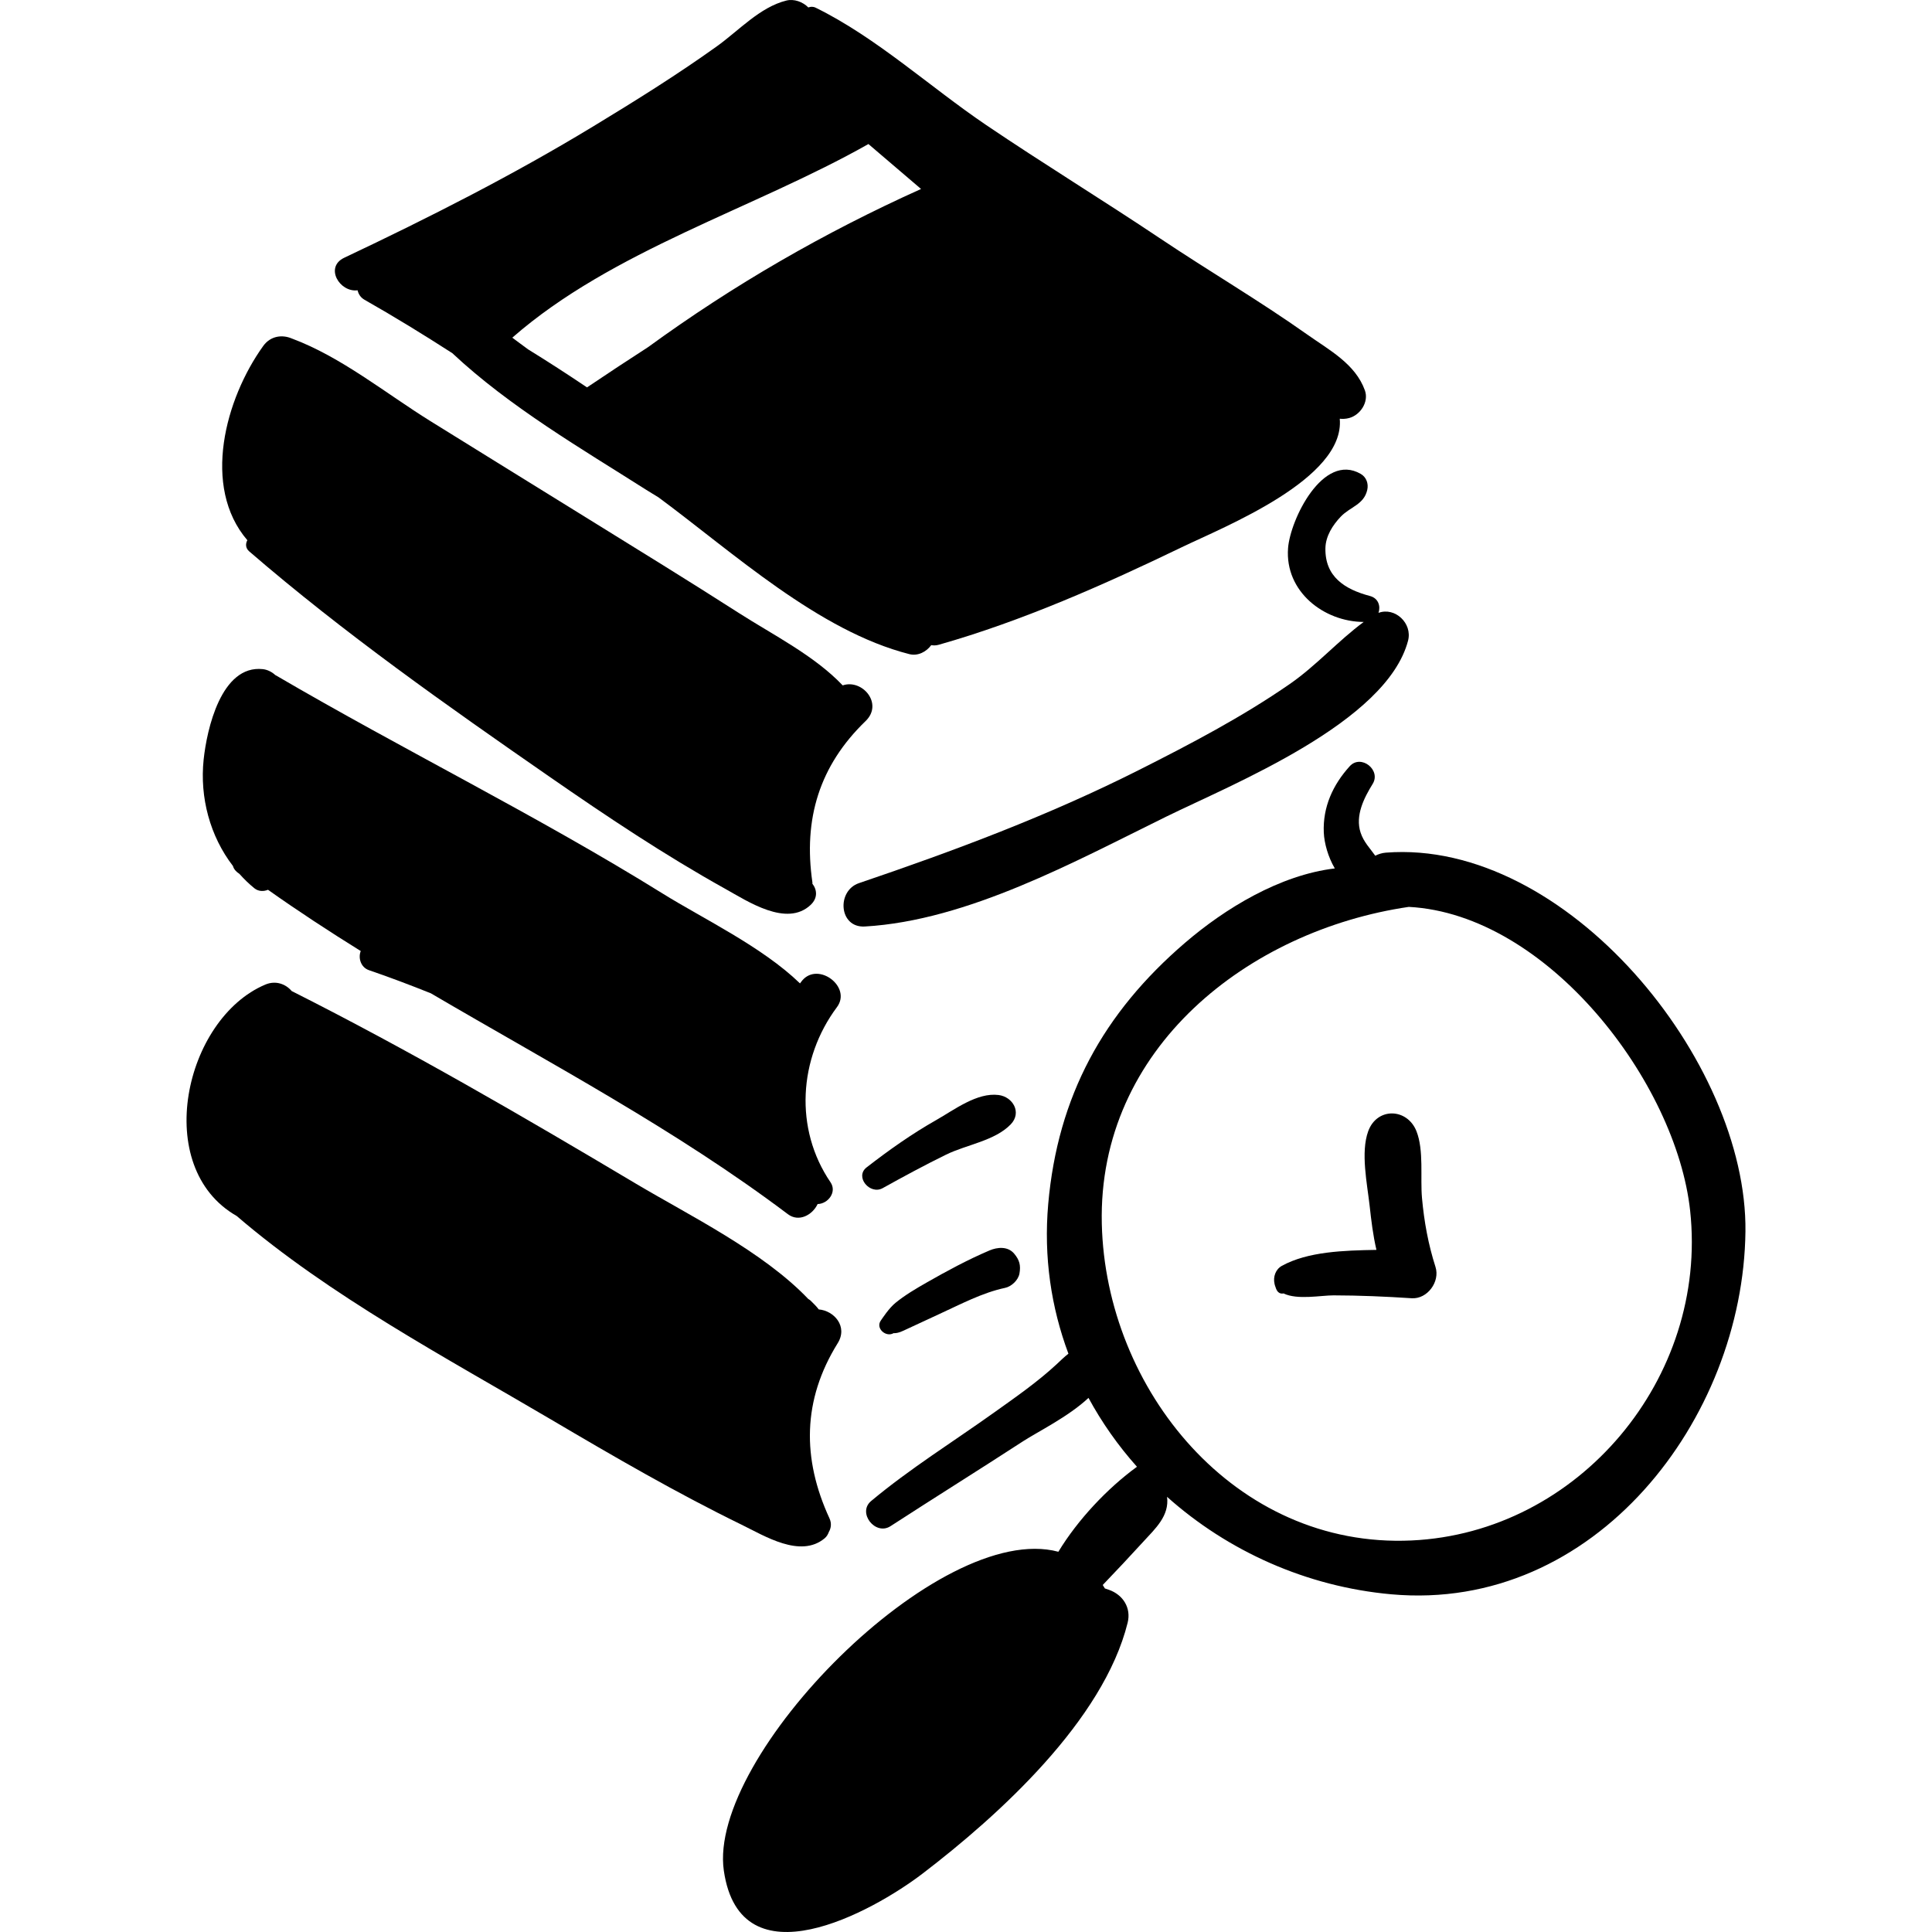 <?xml version="1.0" encoding="iso-8859-1"?>
<!-- Uploaded to: SVG Repo, www.svgrepo.com, Generator: SVG Repo Mixer Tools -->
<!DOCTYPE svg PUBLIC "-//W3C//DTD SVG 1.1//EN" "http://www.w3.org/Graphics/SVG/1.1/DTD/svg11.dtd">
<svg fill="#000000" version="1.1" id="Capa_1" xmlns="http://www.w3.org/2000/svg" xmlns:xlink="http://www.w3.org/1999/xlink" 
	 width="800px" height="800px" viewBox="0 0 190.255 190.255"
	 xml:space="preserve">
<g>
	<g>
		<path d="M136.473,83.965c-0.4,0.031-0.737,0.15-1.043,0.303c-0.5-0.713-1.139-1.34-1.446-2.281
			c-0.545-1.666,0.334-3.407,1.189-4.787c0.856-1.381-1.156-2.963-2.26-1.743c-1.659,1.833-2.657,4.013-2.552,6.52
			c0.045,1.051,0.423,2.421,1.086,3.541c-5.413,0.648-10.798,3.933-14.74,7.317c-8.064,6.92-12.547,15.119-13.483,25.732
			c-0.461,5.225,0.295,10.198,1.99,14.738c-0.416,0.321-0.8,0.706-1.189,1.066c-1.89,1.746-4.026,3.228-6.118,4.72
			c-4.047,2.889-8.302,5.533-12.124,8.725c-1.381,1.153,0.42,3.439,1.909,2.475c4.343-2.815,8.736-5.555,13.075-8.375
			c1.396-0.907,4.468-2.418,6.423-4.259c1.323,2.439,2.928,4.716,4.774,6.783c-2.922,2.128-5.83,5.221-7.74,8.37
			c-11.742-3.144-34.58,20.151-32.943,31.41c1.632,11.22,14.627,4.063,19.582,0.275c7.509-5.742,17.794-15.074,20.183-24.696
			c0.365-1.47-0.461-2.753-1.84-3.241c-0.138-0.049-0.267-0.088-0.401-0.135c-0.069-0.117-0.14-0.229-0.212-0.34
			c1.347-1.4,2.672-2.82,3.984-4.252c1.208-1.317,2.589-2.558,2.351-4.429c5.984,5.349,13.737,8.848,22.087,9.598
			c20.066,1.801,34.65-17.264,34.869-35.725C172.085,104.479,154.224,82.591,136.473,83.965z M138.999,151.699
			c-17.428,0.804-30.121-14.905-30.498-31.189c-0.401-17.304,14.471-28.894,30.232-31.204c13.694,0.729,26.334,17.284,27.704,29.917
			C168.224,135.695,155.473,150.94,138.999,151.699z"/>
		<path d="M141.362,124.765c-0.714-2.23-1.12-4.462-1.331-6.794c-0.18-1.998,0.199-4.692-0.543-6.57
			c-0.903-2.288-3.884-2.389-4.754,0c-0.759,2.086-0.098,5.182,0.14,7.323c0.157,1.43,0.333,2.921,0.672,4.359
			c-3.236,0.055-6.761,0.167-9.311,1.57c-0.629,0.347-0.884,1.1-0.722,1.774c-0.077-0.323,0.075,0.486,0.299,0.746
			c0.176,0.204,0.39,0.245,0.587,0.199c1.354,0.661,3.685,0.188,4.919,0.19c2.563,0.004,5.138,0.116,7.695,0.283
			C140.564,127.947,141.825,126.211,141.362,124.765z"/>
		<path d="M134.41,38.446c-0.942-2.623-3.52-3.973-5.699-5.517c-4.689-3.319-9.659-6.23-14.435-9.428
			c-5.671-3.797-11.498-7.357-17.153-11.182c-5.511-3.727-10.825-8.631-16.798-11.56c-0.252-0.124-0.507-0.113-0.723-0.024
			c-0.554-0.56-1.411-0.868-2.169-0.679c-2.603,0.647-4.69,2.966-6.838,4.504c-3.927,2.812-8.035,5.372-12.162,7.877
			c-7.933,4.814-16.162,8.985-24.537,12.947c-1.947,0.921-0.46,3.426,1.318,3.205c0.084,0.372,0.298,0.713,0.684,0.933
			c2.939,1.667,5.811,3.434,8.644,5.257c5.652,5.302,12.8,9.455,19.076,13.446c0.407,0.259,0.825,0.501,1.233,0.757
			c7.363,5.445,15.752,13.158,24.695,15.434c0.845,0.215,1.674-0.228,2.158-0.884c0.227,0.038,0.469,0.039,0.731-0.036
			c8.196-2.322,16.286-5.913,23.942-9.608c4.164-2.01,16.096-6.735,15.555-12.653c0.288,0.028,0.588,0.023,0.934-0.072
			C133.962,40.865,134.816,39.578,134.41,38.446z M63.83,34.177c-2.025,1.309-4.036,2.631-6.023,3.971
			c-1.914-1.286-3.847-2.54-5.807-3.747c-0.523-0.374-1.031-0.769-1.551-1.149c9.847-8.616,23.776-12.681,35.07-19.067
			c1.724,1.479,3.453,2.952,5.182,4.425C81.2,22.883,72.232,28.057,63.83,34.177z"/>
		<path d="M82.985,67.494c-2.792-2.938-6.855-4.967-10.21-7.118c-4.974-3.188-10.008-6.284-15.032-9.394
			c-5.123-3.173-10.251-6.338-15.369-9.519c-4.398-2.733-8.759-6.308-13.622-8.123c-0.004-0.001-0.007-0.001-0.011-0.002
			c-0.91-0.397-2.085-0.29-2.819,0.731c-3.738,5.193-6.081,13.862-1.565,19.129c-0.188,0.347-0.191,0.775,0.185,1.1
			c9.306,8.035,19.463,15.185,29.554,22.18c5.628,3.902,11.344,7.725,17.333,11.056c2.21,1.229,6.044,3.798,8.402,1.575
			c0.718-0.677,0.63-1.497,0.168-2.085c-0.003-0.043,0.01-0.079,0.004-0.123c-0.911-6.256,0.683-11.496,5.24-15.897
			C87.01,69.297,84.917,66.835,82.985,67.494z"/>
		<path d="M79.005,96.546c-0.079,0.092-0.148,0.199-0.225,0.294c-3.736-3.614-9.487-6.338-13.525-8.848
			c-12.38-7.694-25.528-14.135-38.105-21.496c-0.011-0.007-0.022-0.005-0.033-0.012c-0.34-0.323-0.801-0.543-1.234-0.59
			c-4.108-0.442-5.517,5.956-5.829,8.905c-0.394,3.733,0.628,7.551,2.886,10.48c0.081,0.3,0.302,0.563,0.633,0.773
			c0.455,0.506,0.941,0.988,1.479,1.421c0.402,0.323,0.92,0.327,1.339,0.148c2.982,2.112,6.036,4.107,9.134,6.033
			c-0.268,0.668-0.007,1.606,0.812,1.886c2.055,0.701,4.082,1.473,6.094,2.277c11.883,6.975,24.1,13.42,35.161,21.753
			c1.081,0.815,2.424,0.072,2.925-1.001c1.007-0.014,1.933-1.172,1.268-2.146c-3.583-5.257-3.138-12.188,0.635-17.244
			C83.898,97.198,80.602,94.683,79.005,96.546z"/>
		<path d="M80.626,128.946c-0.217-0.295-0.496-0.564-0.824-0.887c-0.066-0.064-0.138-0.091-0.207-0.142
			c-4.464-4.683-11.753-8.245-17.018-11.38c-11.118-6.622-22.29-13.118-33.853-18.942c-0.573-0.682-1.56-1.075-2.597-0.637
			c-7.983,3.373-11.219,18.002-2.819,22.786c9.208,7.905,20.663,13.976,30.978,20.056c6.136,3.618,12.318,7.213,18.724,10.337
			c2.296,1.12,5.801,3.333,8.191,1.354c0.214-0.177,0.338-0.4,0.424-0.639c0.217-0.37,0.281-0.845,0.062-1.321
			c-2.723-5.904-2.668-11.668,0.807-17.26C83.522,130.615,82.126,129.067,80.626,128.946z"/>
		<path d="M135.749,60.352c0.221-0.646-0.004-1.438-0.837-1.659c-2.506-0.666-4.442-1.908-4.391-4.708
			c0.022-1.19,0.723-2.284,1.515-3.11c0.935-0.976,2.276-1.175,2.605-2.63c0.139-0.613-0.081-1.254-0.642-1.578
			c-3.726-2.15-6.947,4.517-7.157,7.318c-0.318,4.263,3.515,7.243,7.451,7.262c-2.516,1.854-4.674,4.305-7.274,6.106
			c-4.689,3.247-9.792,5.92-14.878,8.482c-8.908,4.487-18.134,7.935-27.555,11.133c-2.223,0.755-1.985,4.417,0.578,4.27
			c10.129-0.583,20.735-6.426,29.662-10.809c6.566-3.225,21.715-9.282,23.833-17.334C139.11,61.38,137.372,59.752,135.749,60.352z"
			/>
		<path d="M98.338,107.832c-2.123-0.271-4.368,1.46-6.148,2.469c-2.412,1.367-4.66,2.961-6.848,4.657
			c-1.204,0.933,0.331,2.736,1.578,2.046c2.058-1.142,4.132-2.265,6.245-3.3c2.01-0.986,4.804-1.358,6.369-2.985
			C100.648,109.559,99.745,108.012,98.338,107.832z"/>
		<path d="M99.874,123.457c-0.627-0.746-1.653-0.651-2.441-0.315c-2.129,0.908-4.167,2.007-6.176,3.154
			c-1.049,0.599-2.13,1.233-3.068,1.999c-0.671,0.548-1.292,1.527-1.445,1.739c-0.557,0.77,0.504,1.691,1.25,1.25
			c0,0,0.001-0.001,0.003-0.002c0.024,0,0.032,0.004,0.06,0.004c0.434,0,0.831-0.21,1.212-0.387c1.072-0.499,2.143-1,3.218-1.493
			c2.079-0.951,4.243-2.108,6.497-2.584c0.626-0.132,1.294-0.765,1.407-1.406C100.534,124.608,100.401,124.086,99.874,123.457z"/>
	</g>
</g>
</svg>